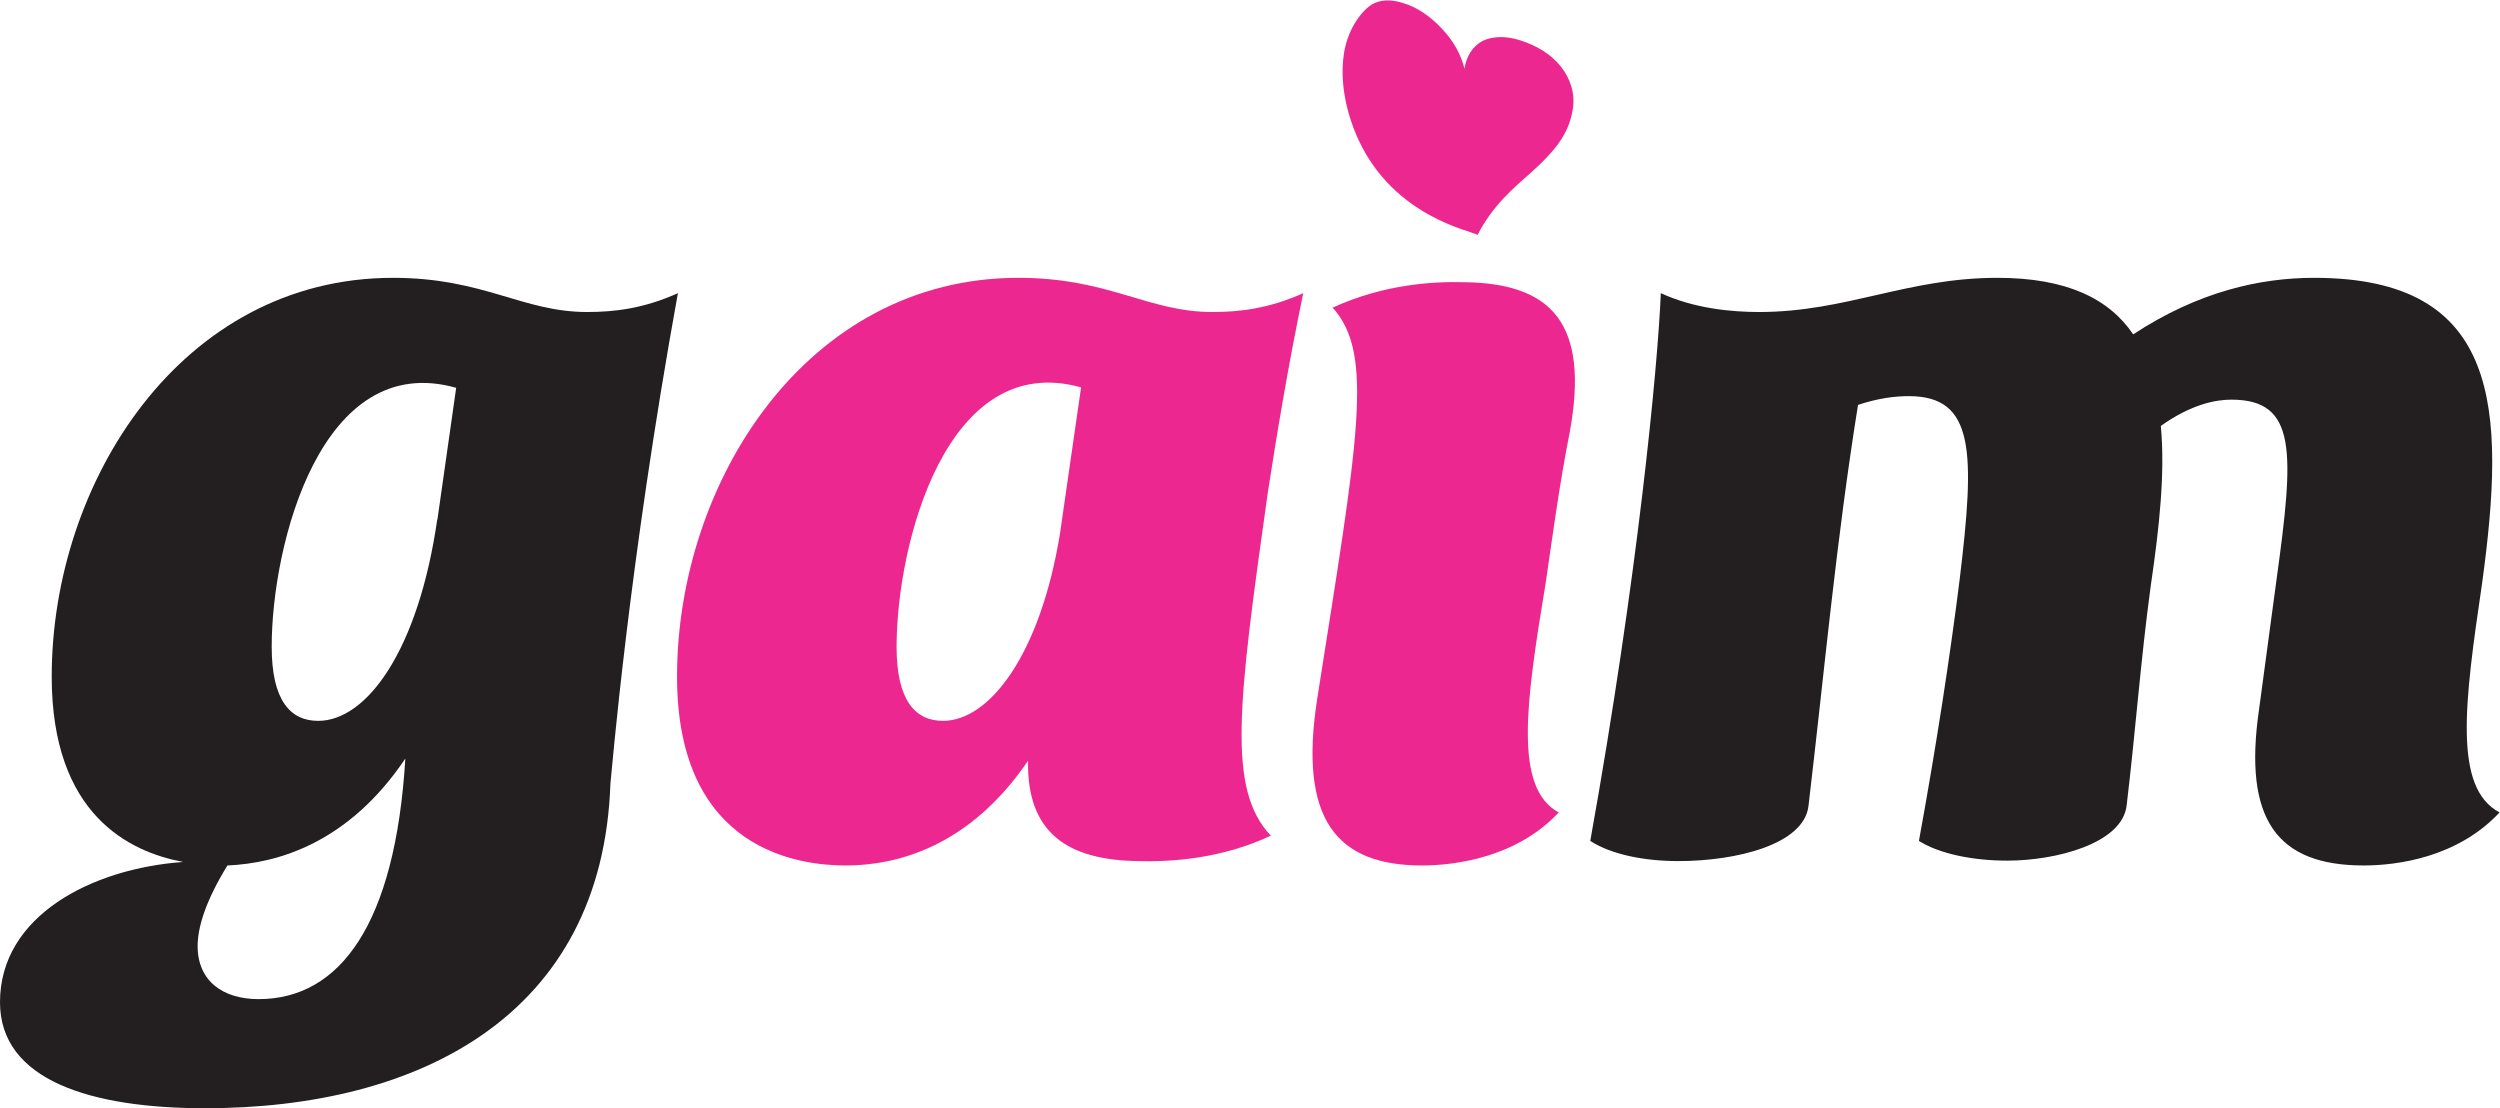 <?xml version="1.0" encoding="utf-8"?>
<!-- Generator: Adobe Illustrator 27.5.0, SVG Export Plug-In . SVG Version: 6.00 Build 0)  -->
<svg version="1.1" id="Layer_1" xmlns="http://www.w3.org/2000/svg" xmlns:xlink="http://www.w3.org/1999/xlink" x="0px" y="0px"
	 viewBox="0 0 57.05 25.29" style="enable-background:new 0 0 57.05 25.29;" xml:space="preserve">
<style type="text/css">
	.st0{fill:#EC2890;}
	.st1{fill:#231F20;}
</style>
<g>
	<path class="st0" d="M34.69,0.92c-0.31-0.1-0.61-0.1-0.85,0.01c-0.23,0.12-0.38,0.35-0.42,0.64c-0.08-0.33-0.26-0.65-0.52-0.92
		c-0.26-0.28-0.57-0.49-0.88-0.58c-0.28-0.09-0.52-0.08-0.71,0.03c-0.19,0.11-0.54,0.5-0.64,1.11C30.53,2.12,30.89,2.95,31,3.19
		c0.82,1.76,2.55,2.07,2.72,2.17c0.33-0.66,0.82-1.07,1.26-1.46c0.22-0.2,0.42-0.4,0.58-0.62c0.16-0.22,0.28-0.47,0.33-0.78
		c0.06-0.36-0.05-0.7-0.27-0.98S35.07,1.04,34.69,0.92L34.69,0.92z"/>
</g>
<g>
	<path class="st1" d="M0,22.87c0-1.97,2.09-3.05,4.18-3.2c-1.23-0.23-3-1.08-3-4.23c0-4.43,2.95-9.1,7.79-9.1
		c2.07,0,2.95,0.78,4.43,0.78c0.63,0,1.29-0.08,2.07-0.43c-1.13,6.22-1.51,10.94-1.54,11.19c-0.18,5.29-4.36,7.41-9.25,7.41
		C2.09,25.29,0,24.66,0,22.87z M5.9,22.8c1.86,0,3.12-1.71,3.35-5.49c-1.29,1.92-2.9,2.39-4.06,2.44c-0.48,0.78-0.68,1.39-0.68,1.84
		C4.51,22.39,5.09,22.8,5.9,22.8z M7.26,16.45c1.11,0,2.29-1.61,2.72-4.61v0.03l0.43-3.02C7.33,7.98,6.2,12.42,6.2,14.76
		C6.2,15.99,6.63,16.45,7.26,16.45z"/>
	<path class="st0" d="M15.45,15.44c0-4.43,2.95-9.1,7.79-9.1c2.07,0,2.95,0.78,4.43,0.78c0.63,0,1.29-0.08,2.07-0.43
		c-0.35,1.69-0.6,3.2-0.81,4.56C28.25,16.07,28,18.01,29,19.07c-1.13,0.53-2.27,0.6-3.02,0.58c-1.64-0.02-2.55-0.66-2.52-2.29
		c-1.34,1.97-3,2.39-4.16,2.39C18.29,19.75,15.45,19.45,15.45,15.44z M21.52,16.45c1.06,0,2.22-1.51,2.67-4.28l0.48-3.33
		c-3.07-0.86-4.21,3.58-4.21,5.92C20.46,15.99,20.89,16.45,21.52,16.45z"/>
	<path class="st0" d="M30.06,15.94c0.93-5.92,1.31-7.86,0.35-8.92c1.16-0.53,2.27-0.6,3.02-0.58c1.97,0.03,2.85,0.93,2.39,3.43
		c-0.23,1.16-0.38,2.29-0.55,3.45c-0.45,2.72-0.73,4.66,0.3,5.22c-0.96,1.03-2.37,1.21-3.12,1.21
		C30.49,19.75,29.63,18.69,30.06,15.94z"/>
	<path class="st1" d="M36.29,19.19c1.08-6.02,1.54-10.81,1.61-12.5c0.76,0.35,1.61,0.43,2.24,0.43c1.99,0,3.38-0.78,5.44-0.78
		c1.59,0,2.55,0.48,3.1,1.29c1.49-0.98,2.9-1.29,4.13-1.29c4.26,0,4.38,2.97,3.83,6.98c-0.4,2.72-0.66,4.66,0.4,5.22
		c-0.96,1.03-2.34,1.21-3.1,1.21c-1.99,0-2.75-1.06-2.39-3.55l0.4-2.97c0.4-2.9,0.48-4.11-1.03-4.11c-0.35,0-0.91,0.1-1.61,0.6
		c0.1,1.06-0.03,2.29-0.23,3.65c-0.23,1.69-0.35,3.35-0.55,5.01c-0.1,0.88-1.64,1.26-2.72,1.26c-0.78,0-1.54-0.15-2.02-0.45
		c0.4-2.19,0.71-4.21,0.93-5.97c0.35-2.9,0.35-4.18-1.16-4.18c-0.33,0-0.71,0.05-1.16,0.2c-0.5,3.12-0.76,6.02-1.13,9.15
		c-0.1,0.88-1.64,1.26-2.97,1.26C37.52,19.65,36.77,19.5,36.29,19.19z"/>
</g>
</svg>
